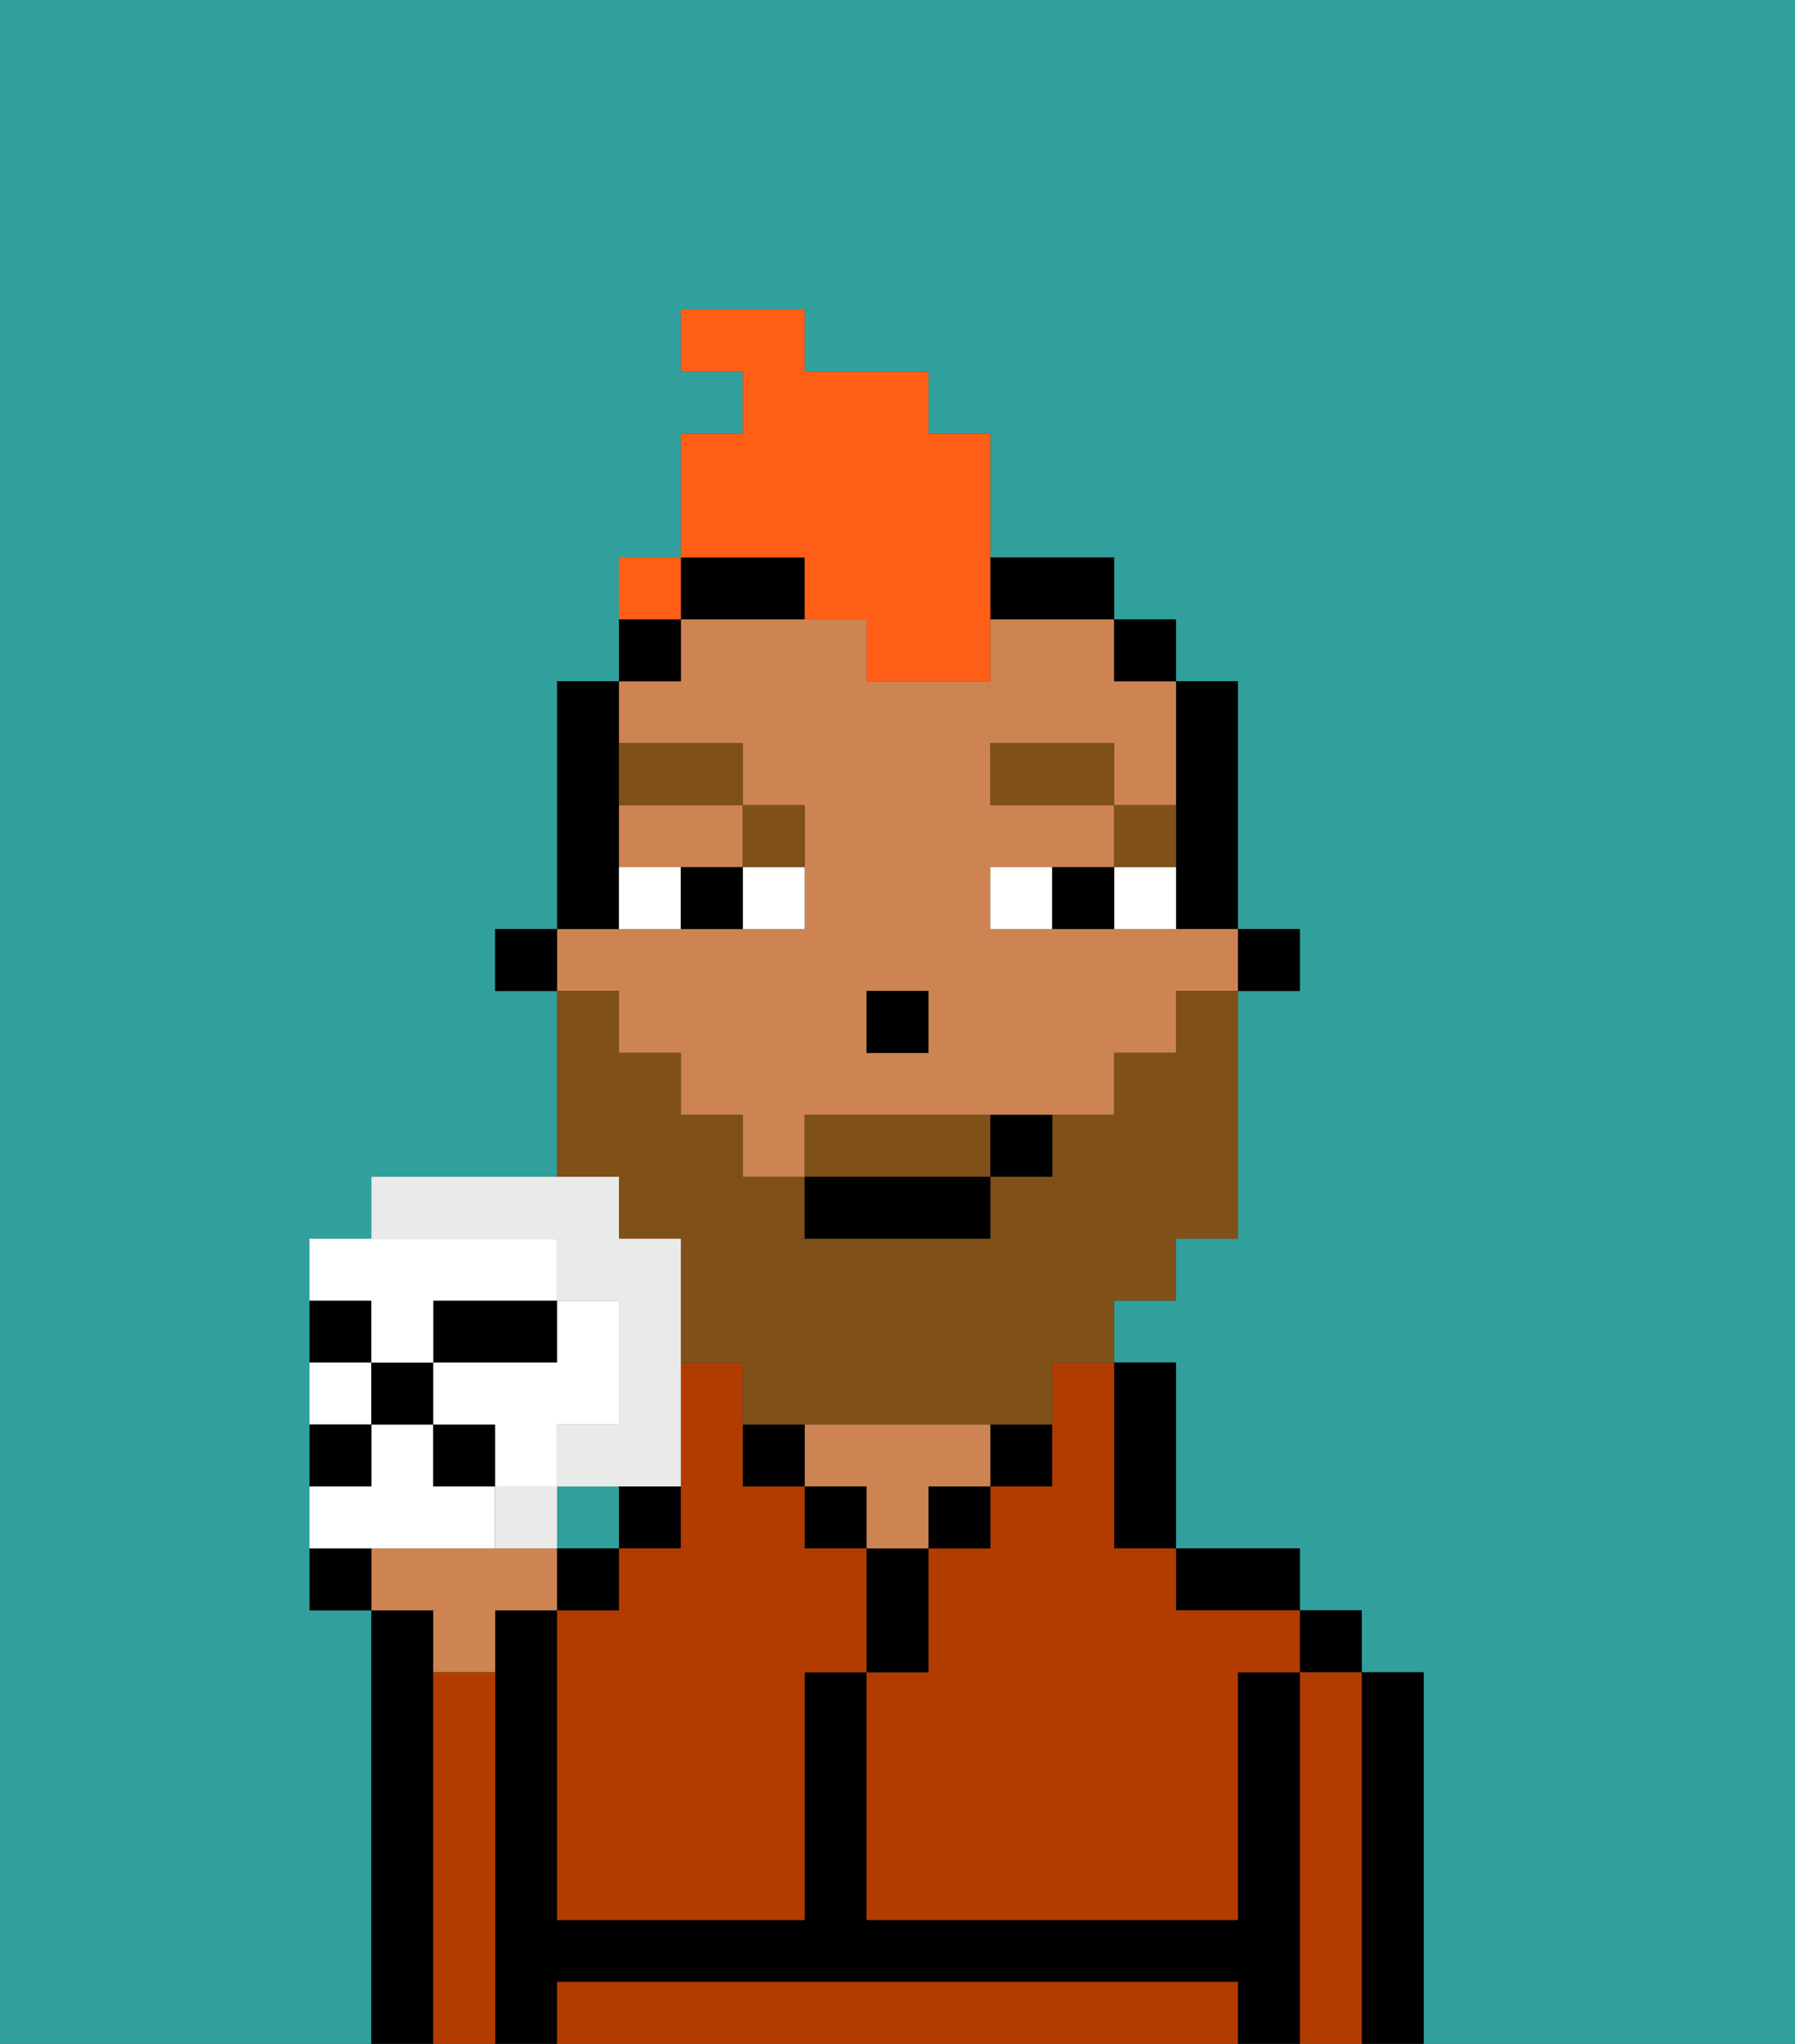 <svg xmlns="http://www.w3.org/2000/svg" viewBox="0 0 29 33"><rect x="0" y="0" width="29" height="33" fill="#333333" stroke="none"/><defs><style>polygon,rect,path{shape-rendering:crispedges;}.wa38-1{fill:#31a09d;}.wa38-2{fill:#000000;}.wa38-3{fill:#b23b00;}.wa38-4{fill:#ce8452;}.wa38-5{fill:#ffffff;}.wa38-6{fill:#7f5018;}.wa38-7{fill:#7f5018;}.wa38-8{fill:#ff5e17;}.wa38-9{fill:#eaeaea;}</style></defs><rect class="wa38-1" x="9" y="24" width="1" height="1"/><path class="wa38-1" d="M0,33H6V26H5V20H6V19H9V16H8V15H9V11h1V10h1V7h1V6H11V5h2V6h2V7h1V9h2v1h1v1h1v4h1v1H20v4H19v1H18v1h1v3h2v1h1v1h1v6h6V0H0Z"/><path class="wa38-2" d="M7,27V26H6v7H7V27Z"/><path class="wa38-2" d="M23,27H22v6h1V27Z"/><rect class="wa38-2" x="21" y="26" width="1" height="1"/><path class="wa38-3" d="M22,27H21v6h1V27Z"/><path class="wa38-2" d="M21,27H20v4H14V27H13v4H9V26H8v7H9V32H20v1h1V27Z"/><path class="wa38-2" d="M20,26h1V25H19v1Z"/><path class="wa38-3" d="M19,32H9v1H20V32Z"/><path class="wa38-2" d="M18,25h1V22H18v3Z"/><rect class="wa38-2" x="16" y="23" width="1" height="1"/><path class="wa38-3" d="M17,23v1H16v1H15v2H14v4h6V27h1V26H19V25H18V22H17Z"/><rect class="wa38-2" x="15" y="24" width="1" height="1"/><path class="wa38-2" d="M15,26V25H14v2h1Z"/><path class="wa38-4" d="M14,24v1h1V24h1V23H13v1Z"/><rect class="wa38-2" x="13" y="24" width="1" height="1"/><rect class="wa38-2" x="12" y="23" width="1" height="1"/><rect class="wa38-2" x="10" y="24" width="1" height="1"/><path class="wa38-3" d="M13,25V24H12V22H11v3H10v1H9v5h4V27h1V25Z"/><path class="wa38-4" d="M7,27H8V26H9V25H6v1H7Z"/><path class="wa38-3" d="M8,27H7v6H8V27Z"/><rect class="wa38-2" x="20" y="15" width="1" height="1"/><path class="wa38-2" d="M19,14v1h1V11H19v3Z"/><path class="wa38-4" d="M10,14h2V13H10Z"/><path class="wa38-4" d="M10,17h1v1h1v1h1V18h5V17h1V16h1V15H16V14h2V13H16V12h2v1h1V11H18V10H16v1H14V10H11v1H10v1h2v1h1v2H9v1h1Zm4-1h1v1H14Z"/><rect class="wa38-2" x="18" y="10" width="1" height="1"/><path class="wa38-2" d="M17,10h1V9H16v1Z"/><path class="wa38-2" d="M13,9H11v1h2Z"/><rect class="wa38-2" x="10" y="10" width="1" height="1"/><path class="wa38-2" d="M10,14V11H9v4h1Z"/><rect class="wa38-2" x="8" y="15" width="1" height="1"/><rect class="wa38-2" x="14" y="16" width="1" height="1"/><path class="wa38-5" d="M12,15h1V14H12Z"/><path class="wa38-5" d="M10,14v1h1V14Z"/><path class="wa38-5" d="M18,14v1h1V14Z"/><path class="wa38-5" d="M16,14v1h1V14Z"/><path class="wa38-2" d="M11,14v1h1V14Z"/><path class="wa38-2" d="M17,14v1h1V14Z"/><path class="wa38-6" d="M19,13H18v1h1Z"/><rect class="wa38-6" x="16" y="12" width="2" height="1"/><path class="wa38-6" d="M13,14V13H12v1Z"/><path class="wa38-6" d="M12,13V12H10v1Z"/><path class="wa38-7" d="M15,18H13v1h3V18Z"/><path class="wa38-7" d="M10,20h1v2h1v1h5V22h1V21h1V20h1V16H19v1H18v1H17v1H16v1H13V19H12V18H11V17H10V16H9v3h1Z"/><rect class="wa38-2" x="13" y="19" width="3" height="1"/><path class="wa38-2" d="M16,19h1V18H16Z"/><path class="wa38-8" d="M13,10h1v1h2V7H15V6H13V5H11V6h1V7H11V9h2Z"/><path class="wa38-2" d="M5,25v1H6V25Z"/><rect class="wa38-2" x="9" y="25" width="1" height="1"/><path class="wa38-2" d="M6,21H5v1H6Z"/><path class="wa38-2" d="M9,21H7v1H9Z"/><path class="wa38-5" d="M6,22H5v1H6Z"/><path class="wa38-5" d="M7,25H8V24H7V23H6v1H5v1H7Z"/><path class="wa38-9" d="M8,24v1H9V24Z"/><path class="wa38-9" d="M9,20v1h1v2H9v1h2V20H10V19H6v1H9Z"/><rect class="wa38-2" x="6" y="22" width="1" height="1"/><rect class="wa38-2" x="7" y="23" width="1" height="1"/><path class="wa38-2" d="M6,23H5v1H6Z"/><path class="wa38-5" d="M6,22H7V21H9V20H5v1H6Z"/><path class="wa38-5" d="M9,23h1V21H9v1H7v1H8v1H9Z"/><rect class="wa38-8" x="10" y="9" width="1" height="1"></rect></svg>